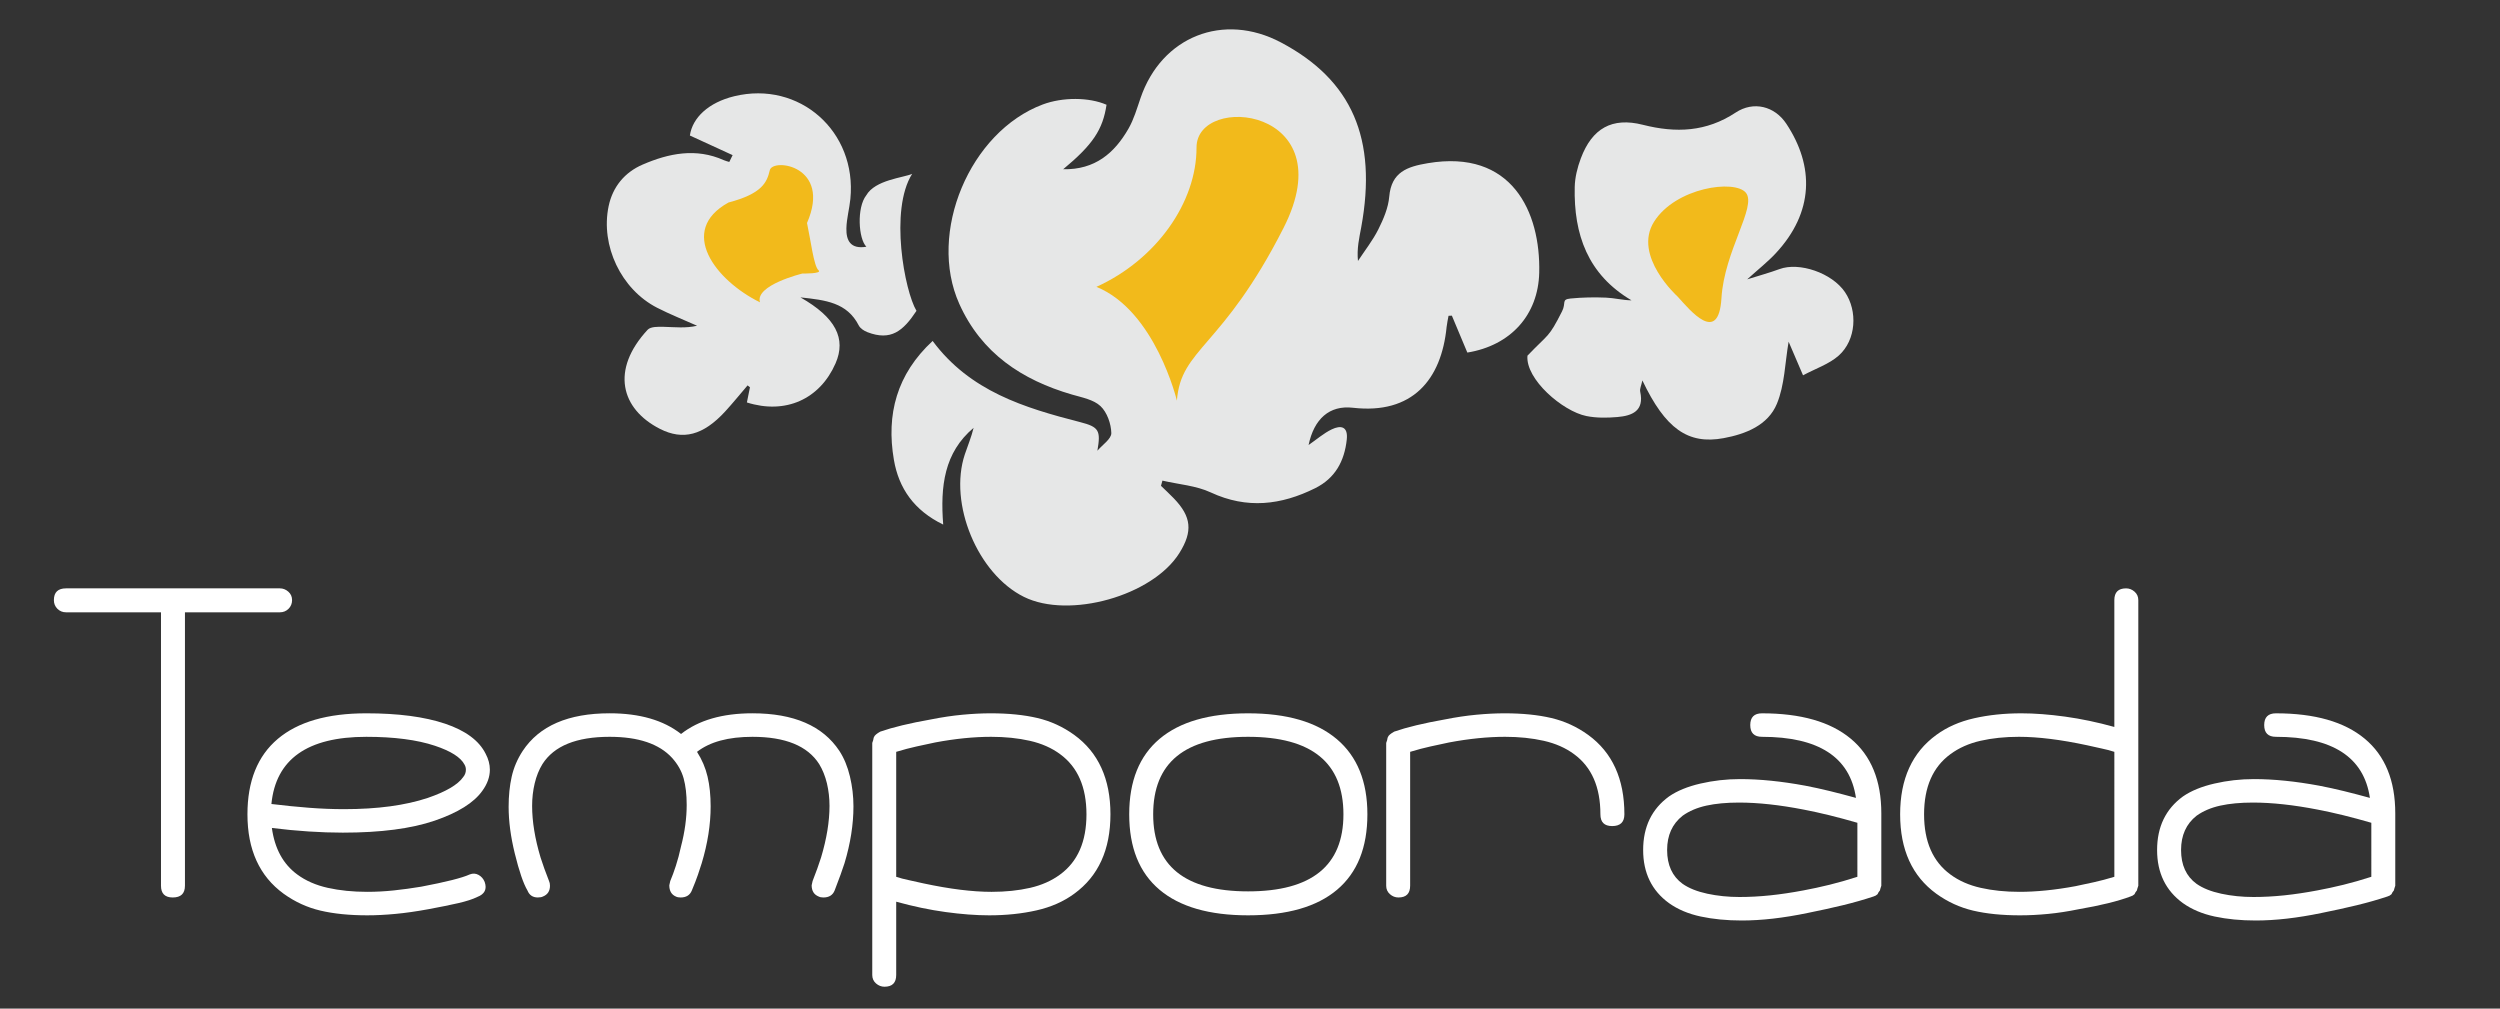 <?xml version="1.0" encoding="utf-8"?>
<!-- Generator: Adobe Illustrator 16.0.0, SVG Export Plug-In . SVG Version: 6.00 Build 0)  -->
<!DOCTYPE svg PUBLIC "-//W3C//DTD SVG 1.1//EN" "http://www.w3.org/Graphics/SVG/1.1/DTD/svg11.dtd">
<svg version="1.1" id="Layer_1" xmlns="http://www.w3.org/2000/svg" xmlns:xlink="http://www.w3.org/1999/xlink" x="0px" y="0px"
	 width="255.435px" height="103.056px" viewBox="0 0 255.435 103.056" enable-background="new 0 0 255.435 103.056"
	 xml:space="preserve">
<rect x="0" y="0" width="255.435" height="103.056" fill="#333333" stroke="none"/>
<g>
	<path fill="#FFFFFF" d="M29.481,62.203c-0.24,0.24-0.536,0.36-0.888,0.36h-9.696v27.936c0,0.801-0.417,1.2-1.248,1.2
		c-0.8,0-1.2-0.399-1.2-1.2V62.563H6.754c-0.354,0-0.648-0.12-0.889-0.36s-0.359-0.535-0.359-0.888c0-0.8,0.415-1.2,1.248-1.2h21.84
		c0.319,0,0.607,0.112,0.863,0.336c0.256,0.225,0.385,0.513,0.385,0.864C29.842,61.667,29.721,61.962,29.481,62.203z"/>
	<path fill="#FFFFFF" d="M48.754,91.651c-0.449,0.224-1.088,0.432-1.92,0.624c-0.832,0.191-1.856,0.399-3.072,0.624
		c-1.217,0.224-2.336,0.384-3.359,0.479c-1.025,0.097-1.984,0.145-2.881,0.145c-1.824,0-3.416-0.161-4.775-0.48
		c-1.361-0.32-2.616-0.896-3.769-1.728c-2.464-1.792-3.696-4.496-3.696-8.112c0-3.392,1.033-5.959,3.097-7.704
		c2.063-1.743,5.079-2.616,9.048-2.616c3.264,0,5.943,0.353,8.04,1.057c2.095,0.704,3.479,1.728,4.151,3.071
		c0.289,0.545,0.433,1.089,0.433,1.633c0,0.736-0.257,1.456-0.769,2.159c-0.863,1.217-2.488,2.232-4.871,3.049
		c-2.385,0.815-5.513,1.224-9.385,1.224c-1.12,0-2.288-0.04-3.504-0.12c-1.217-0.079-2.465-0.199-3.744-0.359
		c0.289,2.111,1.152,3.695,2.592,4.752c0.865,0.64,1.904,1.096,3.121,1.367c1.215,0.272,2.559,0.408,4.031,0.408
		c0.896,0,1.801-0.048,2.713-0.144c0.912-0.097,1.848-0.224,2.808-0.384c2.527-0.48,4.176-0.896,4.944-1.248
		c0.318-0.128,0.623-0.112,0.912,0.048c0.287,0.16,0.495,0.4,0.623,0.72C49.777,90.851,49.521,91.363,48.754,91.651z M31.546,82.531
		c1.231,0.096,2.439,0.144,3.624,0.144c3.391,0,6.24-0.384,8.544-1.151c1.855-0.64,3.056-1.344,3.601-2.112
		c0.191-0.224,0.287-0.479,0.287-0.768c0-0.192-0.048-0.368-0.144-0.528c-0.384-0.735-1.392-1.376-3.024-1.92
		c-1.824-0.607-4.16-0.912-7.008-0.912c-6.017,0-9.248,2.288-9.695,6.864C29.041,82.307,30.313,82.435,31.546,82.531z"/>
	<path fill="#FFFFFF" d="M84.129,91.699c-0.191,0-0.352-0.031-0.48-0.096c-0.479-0.192-0.719-0.576-0.719-1.152
		c0-0.031,0.031-0.176,0.096-0.432c0.352-0.896,0.639-1.696,0.863-2.4c0.576-1.92,0.865-3.68,0.865-5.28
		c0-0.799-0.09-1.567-0.264-2.304c-0.178-0.735-0.441-1.392-0.793-1.968c-1.184-1.855-3.455-2.784-6.816-2.784
		c-2.465,0-4.352,0.513-5.664,1.536c0.512,0.8,0.871,1.648,1.08,2.544c0.209,0.896,0.312,1.904,0.312,3.024
		c0,1.855-0.305,3.792-0.912,5.808c-0.096,0.32-0.225,0.713-0.385,1.176c-0.16,0.465-0.367,1.001-0.623,1.608
		c-0.191,0.479-0.576,0.72-1.152,0.72c-0.191,0-0.353-0.031-0.48-0.096c-0.447-0.192-0.672-0.576-0.672-1.152
		c0-0.031,0.032-0.176,0.097-0.432c0.192-0.448,0.384-0.968,0.575-1.561c0.193-0.592,0.368-1.255,0.529-1.992
		c0.383-1.471,0.576-2.88,0.576-4.224c0-1.056-0.105-1.96-0.312-2.712c-0.209-0.752-0.6-1.447-1.176-2.088
		c-1.312-1.44-3.441-2.16-6.385-2.16c-3.393,0-5.68,0.929-6.863,2.784c-0.354,0.576-0.617,1.232-0.793,1.968
		c-0.176,0.736-0.264,1.505-0.264,2.304c0,1.601,0.288,3.36,0.864,5.28c0.224,0.704,0.511,1.505,0.864,2.4
		c0.063,0.128,0.096,0.288,0.096,0.479c0,0.545-0.24,0.912-0.721,1.104c-0.127,0.064-0.304,0.096-0.527,0.096
		c-0.512,0-0.864-0.24-1.057-0.72c-0.416-0.704-0.848-1.969-1.295-3.792c-0.416-1.696-0.625-3.28-0.625-4.752
		c0-1.12,0.104-2.144,0.312-3.072c0.208-0.928,0.584-1.808,1.128-2.64c1.696-2.561,4.656-3.841,8.88-3.841
		c3.072,0,5.504,0.705,7.297,2.112c1.791-1.407,4.223-2.112,7.295-2.112c4.225,0,7.184,1.28,8.881,3.841
		c0.48,0.736,0.84,1.607,1.08,2.615c0.24,1.009,0.359,2.024,0.359,3.049c0,1.855-0.305,3.792-0.912,5.808
		c-0.191,0.608-0.527,1.536-1.008,2.784C85.09,91.458,84.705,91.699,84.129,91.699z"/>
	<path fill="#FFFFFF" d="M109.76,91.315c-1.088,0.799-2.375,1.368-3.863,1.704s-3.096,0.504-4.824,0.504
		c-1.344,0-2.832-0.112-4.463-0.336c-1.633-0.225-3.312-0.576-5.041-1.057v7.488c0,0.8-0.4,1.2-1.199,1.2
		c-0.32,0-0.609-0.112-0.865-0.336c-0.256-0.225-0.383-0.513-0.383-0.864V75.907l0.096-0.288l0.047-0.24l0.098-0.191l0.143-0.145
		l0.193-0.144l0.24-0.145c1.279-0.447,3.006-0.863,5.184-1.248c1.119-0.223,2.191-0.384,3.215-0.479
		c1.025-0.096,1.984-0.145,2.881-0.145c1.824,0,3.416,0.161,4.775,0.48c1.359,0.32,2.617,0.896,3.768,1.728
		c2.465,1.793,3.697,4.497,3.697,8.112C113.457,86.819,112.225,89.523,109.76,91.315z M108.32,77.059
		c-0.863-0.64-1.896-1.096-3.096-1.368c-1.199-0.271-2.52-0.408-3.961-0.408c-1.76,0-3.664,0.192-5.711,0.576
		c-0.607,0.128-1.24,0.264-1.896,0.408c-0.656,0.144-1.352,0.328-2.088,0.552v12.768c0.385,0.129,0.809,0.24,1.271,0.336
		c0.465,0.097,0.969,0.209,1.514,0.336c2.688,0.576,5.008,0.864,6.959,0.864c1.439,0,2.752-0.136,3.936-0.408
		c1.184-0.271,2.209-0.728,3.072-1.367c1.793-1.312,2.688-3.36,2.688-6.145S110.113,78.372,108.32,77.059z"/>
	<path fill="#FFFFFF" d="M136.617,90.907c-2.064,1.744-5.098,2.616-9.098,2.616c-3.967,0-6.982-0.872-9.047-2.616
		s-3.096-4.312-3.096-7.704c0-3.392,1.031-5.959,3.096-7.704c2.064-1.743,5.08-2.616,9.047-2.616c3.969,0,6.992,0.881,9.072,2.641
		s3.121,4.319,3.121,7.68C139.713,86.595,138.68,89.163,136.617,90.907z M127.52,75.283c-6.463,0-9.695,2.64-9.695,7.92
		c0,5.249,3.232,7.872,9.695,7.872c6.496,0,9.744-2.623,9.744-7.872C137.264,77.922,134.016,75.283,127.52,75.283z"/>
	<path fill="#FFFFFF" d="M164.721,84.403c-0.801,0-1.201-0.399-1.201-1.2c0-2.784-0.895-4.831-2.688-6.144
		c-0.863-0.64-1.896-1.096-3.096-1.368c-1.199-0.271-2.52-0.408-3.961-0.408c-1.76,0-3.664,0.192-5.711,0.576
		c-0.607,0.128-1.24,0.264-1.896,0.408c-0.656,0.144-1.352,0.328-2.088,0.552v13.68c0,0.801-0.4,1.2-1.199,1.2
		c-0.32,0-0.609-0.111-0.865-0.336c-0.256-0.224-0.383-0.512-0.383-0.864V75.907l0.096-0.288l0.047-0.24l0.098-0.191l0.143-0.145
		l0.193-0.144l0.24-0.145c1.279-0.447,3.006-0.863,5.184-1.248c1.119-0.223,2.191-0.384,3.215-0.479
		c1.025-0.096,1.984-0.145,2.881-0.145c1.824,0,3.416,0.161,4.775,0.48c1.359,0.32,2.617,0.896,3.768,1.728
		c2.465,1.793,3.697,4.497,3.697,8.112C165.969,84.003,165.553,84.403,164.721,84.403z"/>
	<path fill="#FFFFFF" d="M192.129,90.787l-0.049,0.192l-0.145,0.191l-0.096,0.192l-0.191,0.144l-0.24,0.097
		c-0.961,0.319-2,0.615-3.119,0.888c-1.121,0.271-2.322,0.535-3.602,0.792c-2.463,0.512-4.703,0.768-6.719,0.768
		c-1.537,0-2.938-0.136-4.201-0.407c-1.264-0.272-2.344-0.729-3.24-1.368c-1.76-1.279-2.639-3.088-2.639-5.424
		c0-2.368,0.879-4.192,2.639-5.473c0.832-0.576,1.904-1.016,3.217-1.319s2.656-0.456,4.031-0.456c1.025,0,2.088,0.056,3.193,0.168
		c1.104,0.112,2.264,0.28,3.479,0.504c0.832,0.16,1.672,0.344,2.521,0.552c0.848,0.209,1.734,0.44,2.664,0.696
		c-0.609-4.16-3.809-6.24-9.602-6.24c-0.799,0-1.199-0.399-1.199-1.2c0-0.799,0.4-1.2,1.199-1.2c3.969,0,6.992,0.864,9.072,2.593
		c2.08,1.728,3.121,4.271,3.121,7.632v0.096v7.296L192.129,90.787z M189.775,84.067c-0.992-0.288-1.943-0.544-2.855-0.769
		c-0.912-0.223-1.783-0.415-2.615-0.575c-2.465-0.48-4.674-0.721-6.625-0.721c-1.279,0-2.393,0.104-3.336,0.312
		s-1.752,0.552-2.424,1.032c-1.057,0.832-1.584,2-1.584,3.504c0,1.536,0.527,2.688,1.584,3.456c0.641,0.448,1.48,0.784,2.52,1.008
		c1.041,0.224,2.137,0.336,3.289,0.336c1.023,0,2.07-0.056,3.145-0.168c1.07-0.112,2.199-0.28,3.383-0.504
		c0.865-0.16,1.752-0.352,2.664-0.576c0.912-0.224,1.863-0.496,2.855-0.816V84.067z"/>
	<path fill="#FFFFFF" d="M218.385,90.787l-0.049,0.192l-0.145,0.191l-0.096,0.192l-0.191,0.144l-0.24,0.097
		c-1.279,0.479-3.041,0.912-5.279,1.296c-1.09,0.224-2.129,0.384-3.121,0.479c-0.992,0.097-1.951,0.145-2.879,0.145
		c-1.824,0-3.416-0.161-4.777-0.48c-1.359-0.32-2.615-0.896-3.768-1.728c-2.465-1.792-3.695-4.496-3.695-8.112
		c0-3.615,1.23-6.319,3.695-8.112c1.088-0.799,2.377-1.367,3.863-1.703c1.488-0.337,3.098-0.505,4.824-0.505
		c1.346,0,2.832,0.113,4.465,0.336c1.633,0.225,3.312,0.576,5.039,1.057v-12.96c0-0.8,0.4-1.2,1.201-1.2
		c0.318,0,0.607,0.112,0.863,0.336c0.256,0.225,0.385,0.513,0.385,0.864v29.184L218.385,90.787z M216.031,76.819
		c-0.383-0.128-0.809-0.24-1.271-0.336c-0.465-0.096-0.969-0.208-1.512-0.336c-2.688-0.576-5.008-0.864-6.961-0.864
		c-1.439,0-2.752,0.137-3.936,0.408c-1.184,0.272-2.207,0.729-3.072,1.368c-1.791,1.312-2.688,3.359-2.688,6.144
		s0.896,4.832,2.688,6.145c0.865,0.64,1.896,1.096,3.098,1.367c1.199,0.272,2.52,0.408,3.959,0.408c1.729,0,3.631-0.191,5.713-0.576
		c0.607-0.127,1.238-0.264,1.895-0.407c0.656-0.145,1.352-0.328,2.088-0.553V76.819z"/>
	<path fill="#FFFFFF" d="M244.641,90.787l-0.049,0.192l-0.145,0.191l-0.096,0.192l-0.191,0.144l-0.24,0.097
		c-0.961,0.319-2,0.615-3.119,0.888c-1.121,0.271-2.322,0.535-3.602,0.792c-2.463,0.512-4.703,0.768-6.719,0.768
		c-1.537,0-2.938-0.136-4.201-0.407c-1.264-0.272-2.344-0.729-3.24-1.368c-1.76-1.279-2.639-3.088-2.639-5.424
		c0-2.368,0.879-4.192,2.639-5.473c0.832-0.576,1.904-1.016,3.217-1.319s2.656-0.456,4.031-0.456c1.025,0,2.088,0.056,3.193,0.168
		c1.104,0.112,2.264,0.28,3.479,0.504c0.832,0.16,1.672,0.344,2.521,0.552c0.848,0.209,1.734,0.44,2.664,0.696
		c-0.609-4.16-3.809-6.24-9.602-6.24c-0.799,0-1.199-0.399-1.199-1.2c0-0.799,0.4-1.2,1.199-1.2c3.969,0,6.992,0.864,9.072,2.593
		c2.08,1.728,3.121,4.271,3.121,7.632v0.096v7.296L244.641,90.787z M242.287,84.067c-0.992-0.288-1.943-0.544-2.855-0.769
		c-0.912-0.223-1.783-0.415-2.615-0.575c-2.465-0.48-4.674-0.721-6.625-0.721c-1.279,0-2.393,0.104-3.336,0.312
		s-1.752,0.552-2.424,1.032c-1.057,0.832-1.584,2-1.584,3.504c0,1.536,0.527,2.688,1.584,3.456c0.641,0.448,1.48,0.784,2.52,1.008
		c1.041,0.224,2.137,0.336,3.289,0.336c1.023,0,2.07-0.056,3.145-0.168c1.07-0.112,2.199-0.28,3.383-0.504
		c0.865-0.16,1.752-0.352,2.664-0.576c0.912-0.224,1.863-0.496,2.855-0.816V84.067z"/>
</g>
<g>
	<g>
		<g>
			<path fill-rule="evenodd" clip-rule="evenodd" fill="#E6E7E7" d="M118.623,49.639c0.438,0.427,0.889,0.841,1.312,1.281
				c1.807,1.872,1.954,3.373,0.564,5.592c-2.734,4.363-11.252,6.762-15.88,4.473c-4.729-2.34-7.717-9.529-6.037-14.564
				c0.301-0.901,0.672-1.777,0.894-2.705c-3,2.525-3.411,5.949-3.105,9.882c-2.979-1.447-4.539-3.705-5.038-6.616
				c-0.795-4.637,0.289-8.748,3.959-12.146c3.82,5.146,9.381,6.832,15.064,8.291c1.94,0.498,2.126,0.856,1.77,2.925
				c0.506-0.601,1.436-1.21,1.423-1.801c-0.02-0.947-0.435-2.124-1.104-2.755c-0.711-0.67-1.895-0.885-2.906-1.18
				c-5.132-1.493-9.261-4.233-11.522-9.267c-3.262-7.26,1.069-17.58,8.521-20.373c2.036-0.764,4.735-0.752,6.521,0.027
				c-0.379,2.54-1.4,4.08-4.429,6.589c3.25,0.066,5.241-1.649,6.674-4.15c0.55-0.96,0.865-2.061,1.228-3.119
				c2.145-6.294,8.466-8.803,14.354-5.684c7.256,3.844,9.857,9.824,8.197,18.877c-0.199,1.083-0.461,2.156-0.334,3.448
				c0.705-1.074,1.514-2.094,2.084-3.235c0.521-1.043,1.014-2.195,1.111-3.334c0.218-2.526,1.842-3.066,3.931-3.42
				c8.596-1.456,11.544,4.967,11.394,11.189c-0.104,4.314-2.908,7.435-7.345,8.159c-0.519-1.238-1.05-2.505-1.581-3.773
				c-0.113,0.006-0.227,0.011-0.34,0.016c-0.066,0.383-0.158,0.762-0.197,1.146c-0.534,5.387-3.499,8.947-9.577,8.249
				c-2.399-0.275-3.968,1.141-4.526,3.808c0.826-0.57,1.54-1.203,2.369-1.601c0.922-0.442,1.677-0.314,1.533,1.037
				c-0.236,2.209-1.182,3.956-3.221,4.972c-3.484,1.732-6.977,2.156-10.674,0.437c-1.508-0.702-3.285-0.821-4.942-1.208
				C118.719,49.285,118.67,49.462,118.623,49.639z"/>
			<path fill-rule="evenodd" clip-rule="evenodd" fill="#E6E7E7" d="M81.783,30.385c3.615,2.051,4.691,4.216,3.59,6.738
				c-1.604,3.668-5.117,5.249-9.06,3.997c0.103-0.509,0.208-1.031,0.313-1.553c-0.082-0.063-0.163-0.126-0.244-0.189
				c-0.759,0.886-1.493,1.795-2.281,2.655c-2.254,2.458-4.324,2.978-6.67,1.787c-3.998-2.03-5.057-6.036-1.258-10.129
				c0.309-0.332,1.096-0.311,1.658-0.297c1.117,0.026,2.232,0.164,3.393-0.111c-1.365-0.61-2.762-1.162-4.091-1.842
				c-3.671-1.883-5.782-6.336-4.952-10.354c0.418-2.019,1.662-3.486,3.479-4.271c2.67-1.153,5.458-1.727,8.303-0.447
				c0.176,0.079,0.366,0.12,0.551,0.178c0.113-0.231,0.227-0.464,0.34-0.696c-1.434-0.658-2.866-1.316-4.366-2.004
				c0.258-1.832,1.925-3.38,4.528-4.013c6.659-1.618,12.555,3.59,11.869,10.497c-0.1,1.001-0.38,1.992-0.406,2.991
				c-0.031,1.245,0.416,2.163,2.041,1.887c-0.818-0.814-0.994-4.005-0.012-5.251c0.91-1.585,3.795-1.797,4.689-2.193
				c-2.336,3.705-0.764,11.987,0.443,13.996c-1.358,2.048-2.595,3.107-5.016,2.178c-0.336-0.13-0.725-0.381-0.88-0.683
				C86.543,30.909,84.373,30.662,81.783,30.385z"/>
			<path fill-rule="evenodd" clip-rule="evenodd" fill="#E6E7E7" d="M184.223,38.347c-0.649-1.515-1.081-2.521-1.472-3.433
				c-0.375,2.158-0.399,4.409-1.199,6.342c-0.904,2.189-3.174,3.091-5.44,3.511c-3.654,0.677-5.958-0.97-8.304-5.898
				c-0.105,0.509-0.285,0.858-0.221,1.154c0.43,1.97-0.822,2.456-2.328,2.587c-1.048,0.091-2.143,0.105-3.166-0.101
				c-2.436-0.49-6.235-3.766-6.027-6.167c2.196-2.299,2.133-1.759,3.535-4.532c0.443-0.873-0.101-1.215,0.881-1.311
				c1.199-0.117,2.418-0.139,3.622-0.088c0.851,0.037,1.694,0.262,2.595,0.276c-4.48-2.641-5.908-6.744-5.803-11.573
				c0.021-0.983,0.275-2.005,0.624-2.934c1.149-3.058,3.178-4.232,6.339-3.43c3.378,0.856,6.475,0.736,9.486-1.252
				c1.812-1.195,3.976-0.666,5.179,1.156c2.864,4.335,2.812,9.02-1.075,13.21c-0.829,0.893-1.801,1.654-2.932,2.679
				c1.269-0.399,2.297-0.679,3.294-1.047c2.036-0.753,5.37,0.396,6.696,2.348c1.315,1.937,1.152,4.886-0.631,6.481
				C186.897,37.199,185.533,37.645,184.223,38.347z"/>
		</g>
	</g>
	<path fill-rule="evenodd" clip-rule="evenodd" fill="#F2BA1B" d="M120.249,40.937c0,0-2.193-9.177-8.224-11.628
		c6.131-2.782,10.243-8.636,10.229-14.238c-0.015-5.603,15.167-4.138,8.897,8.206C124.88,35.621,120.653,35.552,120.249,40.937z"/>
	<path fill-rule="evenodd" clip-rule="evenodd" fill="#F2BA1B" d="M171.413,30.306c0,0-4.617-4.151-2.412-7.651
		c2.205-3.499,8.244-4.352,9.385-2.959c1.141,1.393-2.208,5.932-2.498,10.766C175.595,35.295,172.671,31.691,171.413,30.306z"/>
	<path fill-rule="evenodd" clip-rule="evenodd" fill="#F2BA1B" d="M81.981,27.948c0,0-4.882,1.189-4.329,2.942
		c-4.562-2.241-8.443-7.326-3.217-10.2c3.396-0.896,3.92-2.017,4.217-3.297c0.297-1.281,6.353-0.46,3.803,5.391
		c0.375,1.742,0.701,4.443,1.17,4.821C84.096,27.982,81.981,27.948,81.981,27.948z"/>
</g>
</svg>
